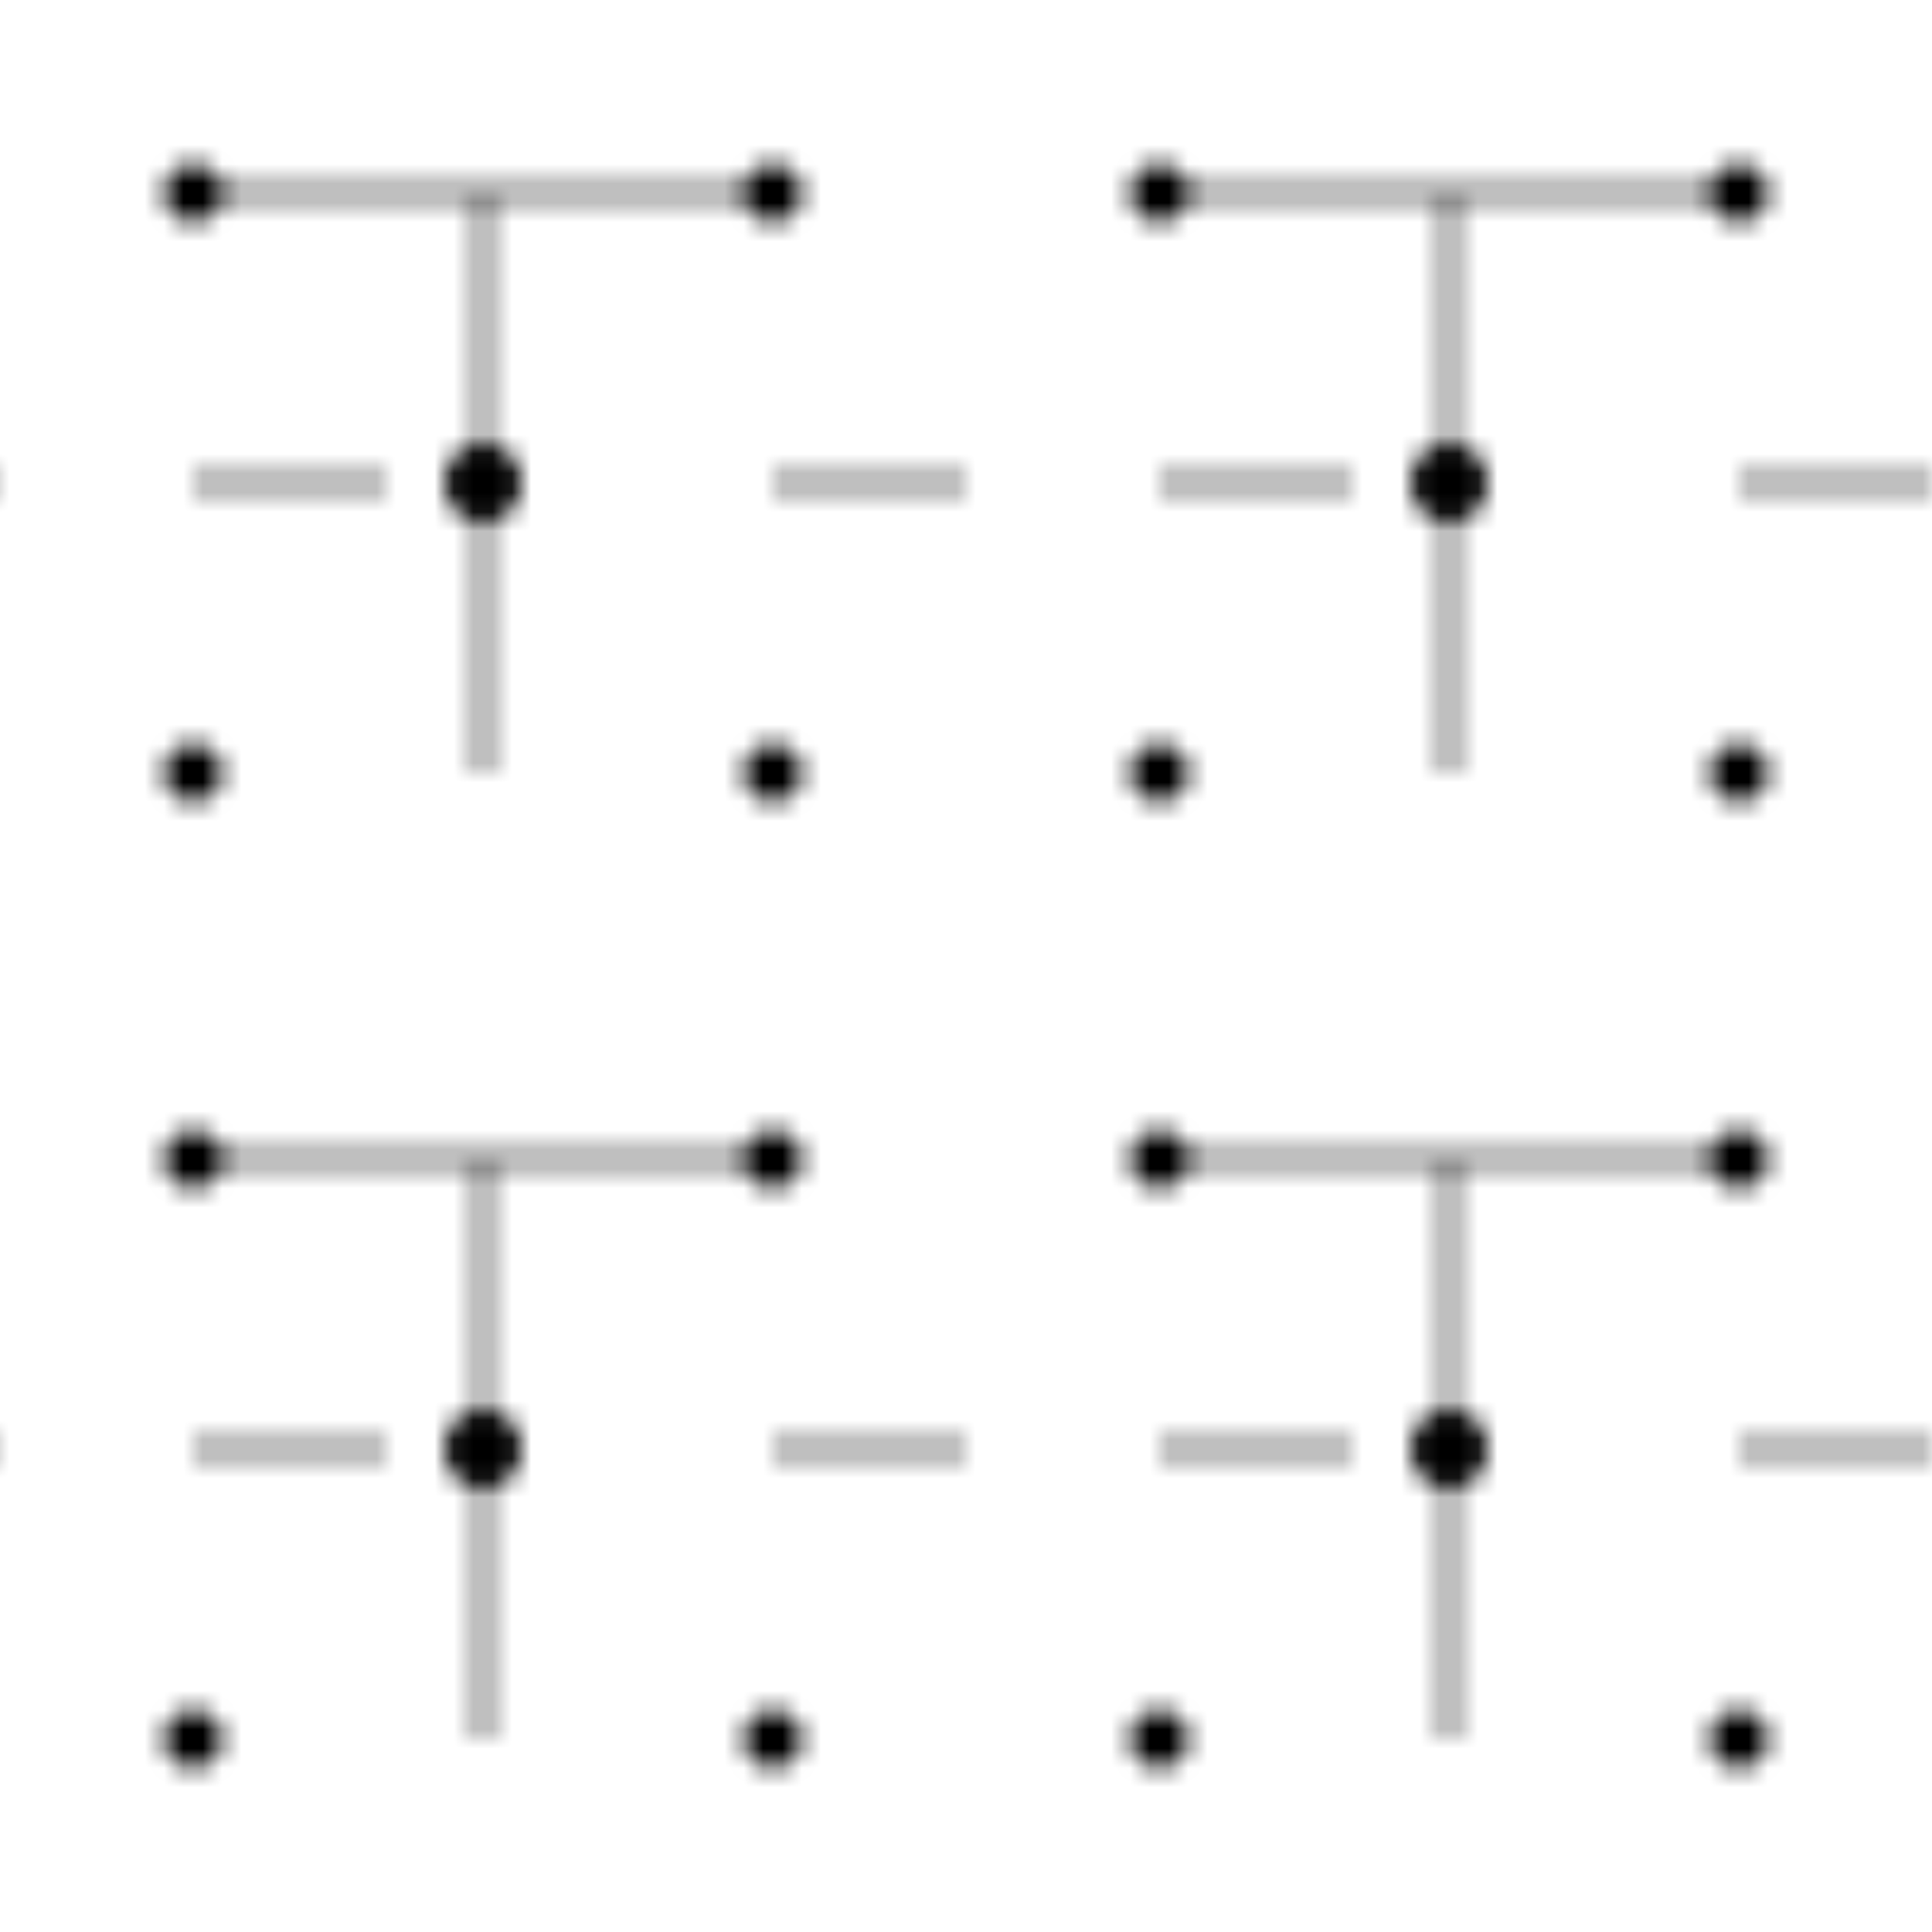 <svg width="100" height="100" xmlns="http://www.w3.org/2000/svg">
  <pattern id="circuit" width="50" height="50" patternUnits="userSpaceOnUse">
    <path d="M10 10h30m-15 0v30m15-15h10m-40 0h10" stroke="currentColor" stroke-width="0.5" fill="none"/>
    <circle cx="25" cy="25" r="2" fill="currentColor"/>
    <circle cx="10" cy="10" r="1.5" fill="currentColor"/>
    <circle cx="40" cy="10" r="1.5" fill="currentColor"/>
    <circle cx="10" cy="40" r="1.5" fill="currentColor"/>
    <circle cx="40" cy="40" r="1.5" fill="currentColor"/>
  </pattern>
  <rect width="100" height="100" fill="url(#circuit)" />
</svg> 